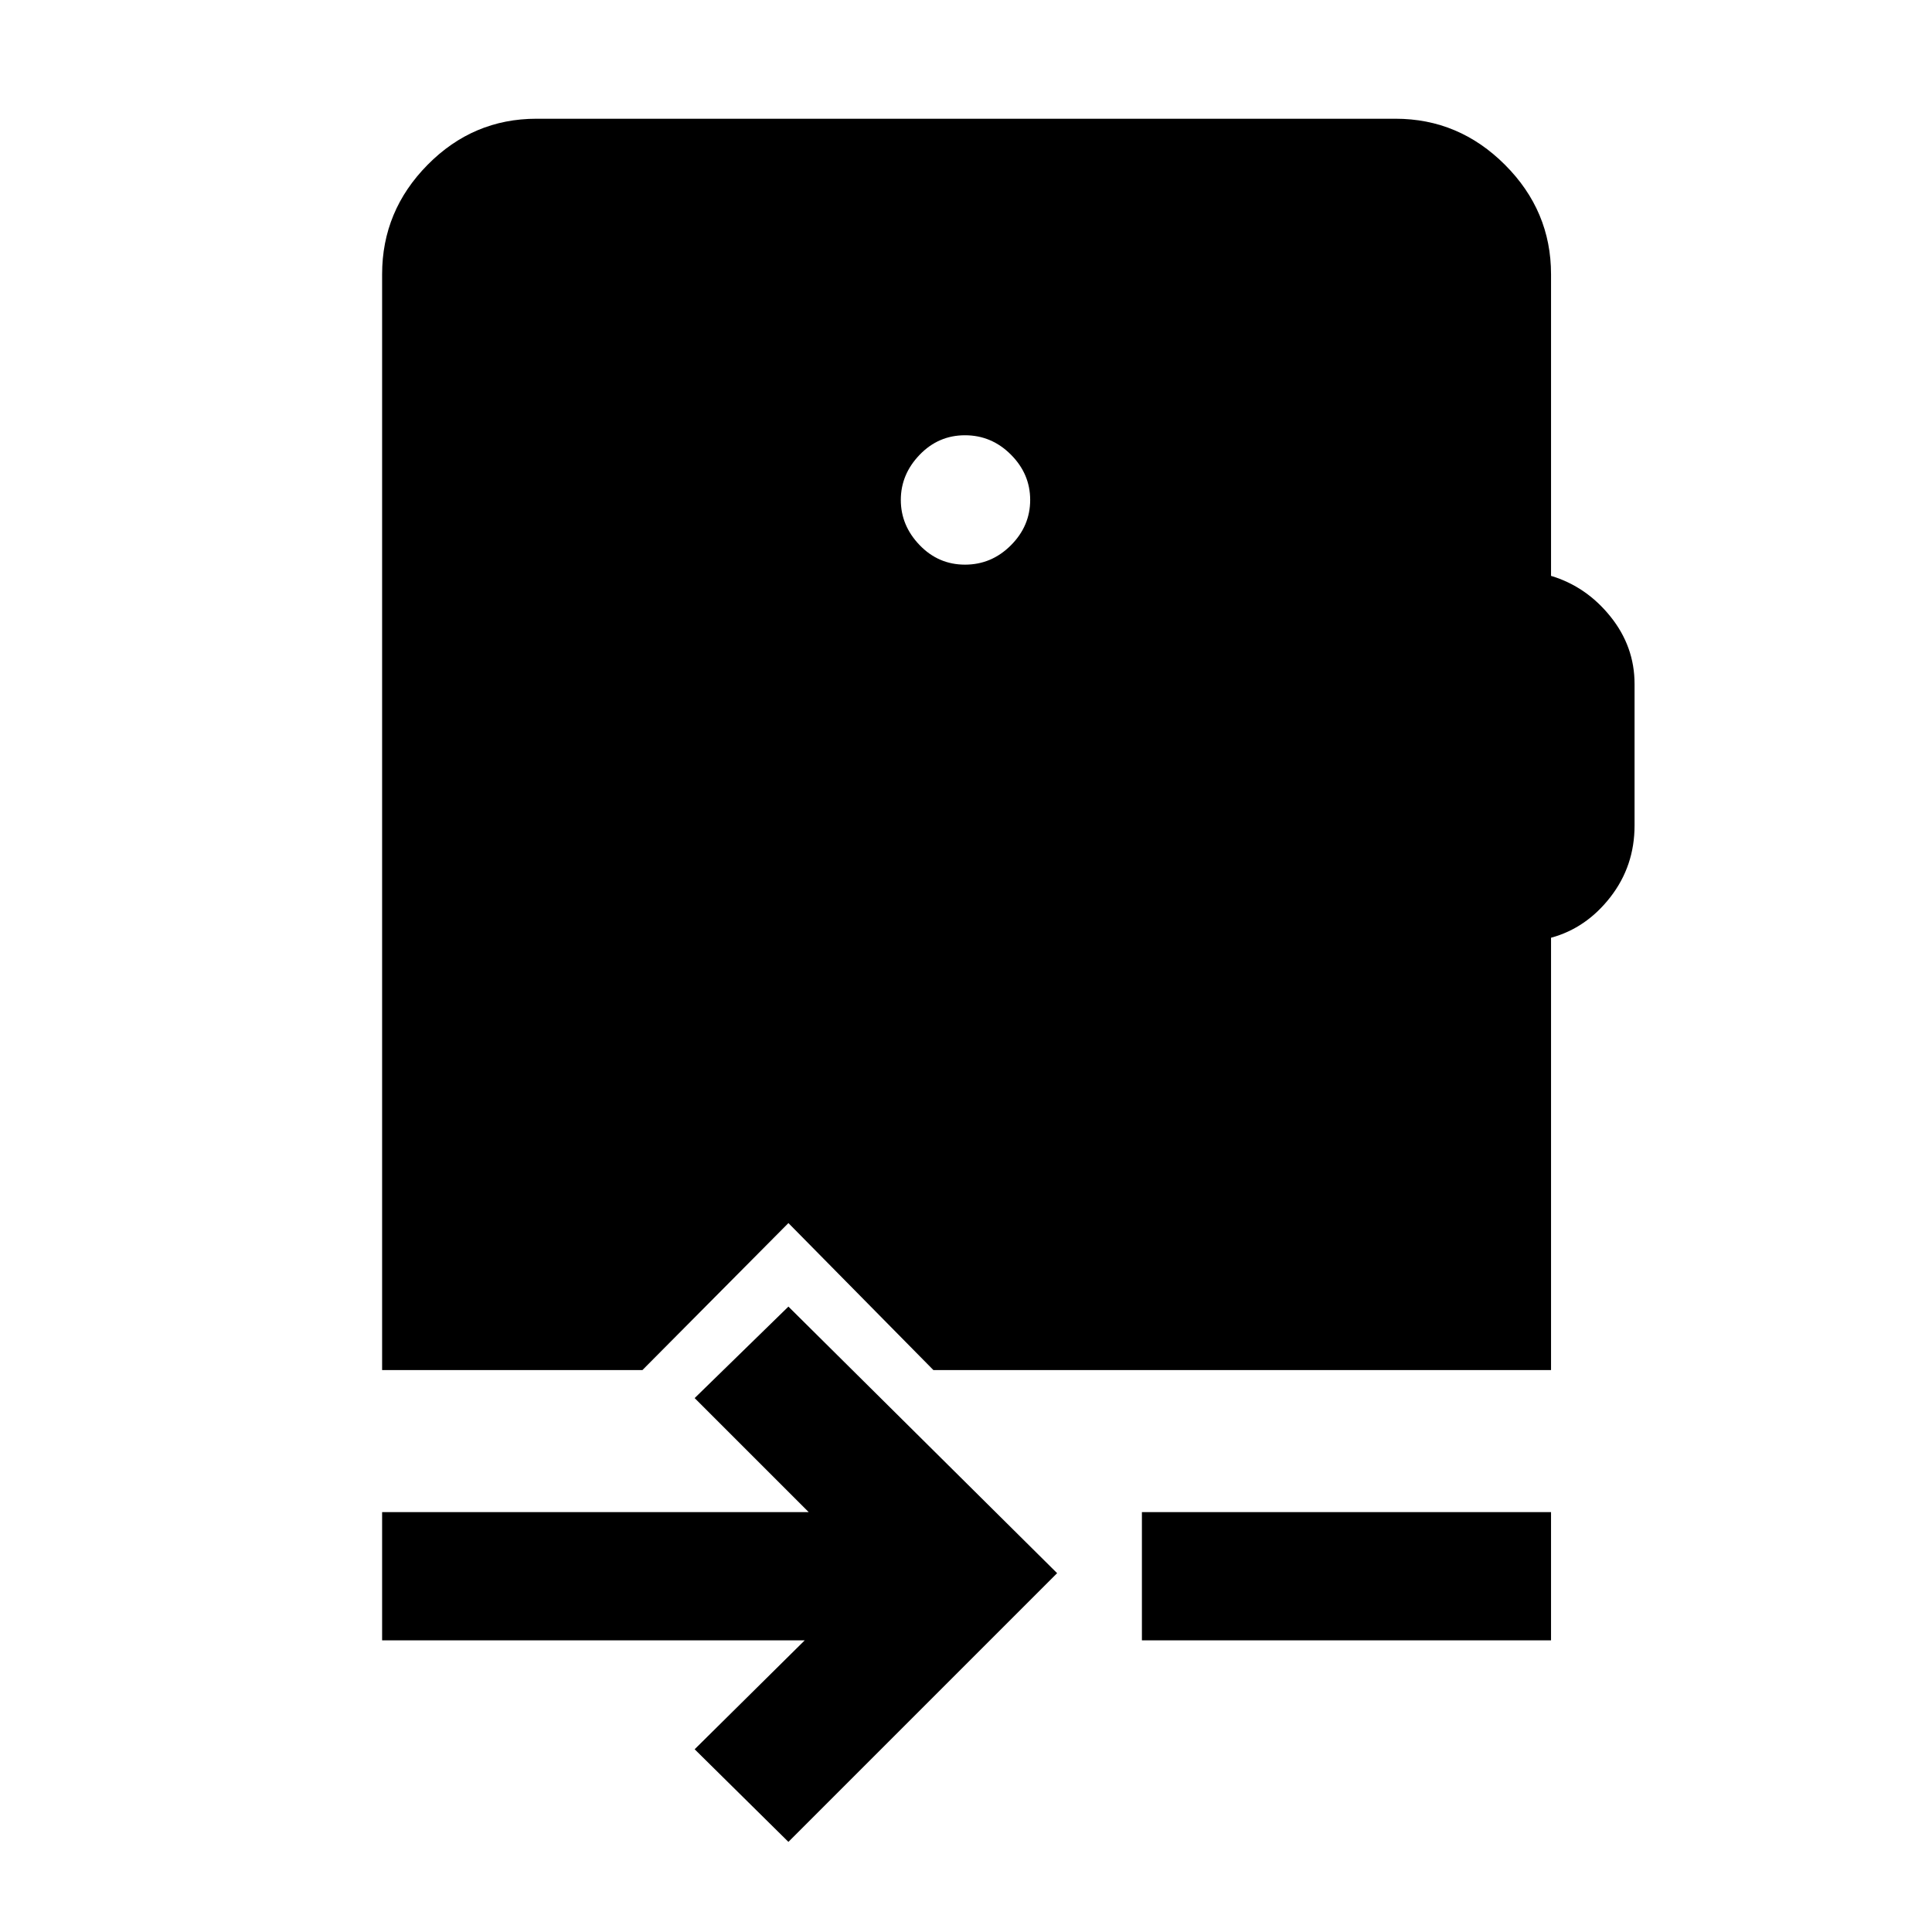 <svg xmlns="http://www.w3.org/2000/svg" height="48" viewBox="0 -960 960 960" width="48"><path d="M391.76-44.78 345.17-90.8l54.68-54.11H189.87v-63.72h211.98l-56.68-56.67 46.59-45.46L525.28-178.3 391.76-44.78Zm175.65-100.13v-63.72H770.7v63.72H567.41ZM479.5-679.43q13.2 0 22.79-9.6 9.6-9.6 9.6-22.55 0-12.94-9.6-22.54-9.59-9.6-22.79-9.6t-22.54 9.71q-9.35 9.71-9.35 22.43 0 12.73 9.35 22.44 9.34 9.71 22.54 9.71ZM189.87-279.22v-544.5q0-31.51 22.6-54.39Q235.08-901 266.59-901h426.82q31.51 0 54.4 22.89 22.89 22.88 22.89 54.39v149.87q17.5 5.26 29.5 20.18 12 14.91 12 33.52v70.32q0 20.13-12 35.58t-29.5 20.21v214.82H463.8l-72.04-73.04-72.54 73.04H189.87Z"/></svg>